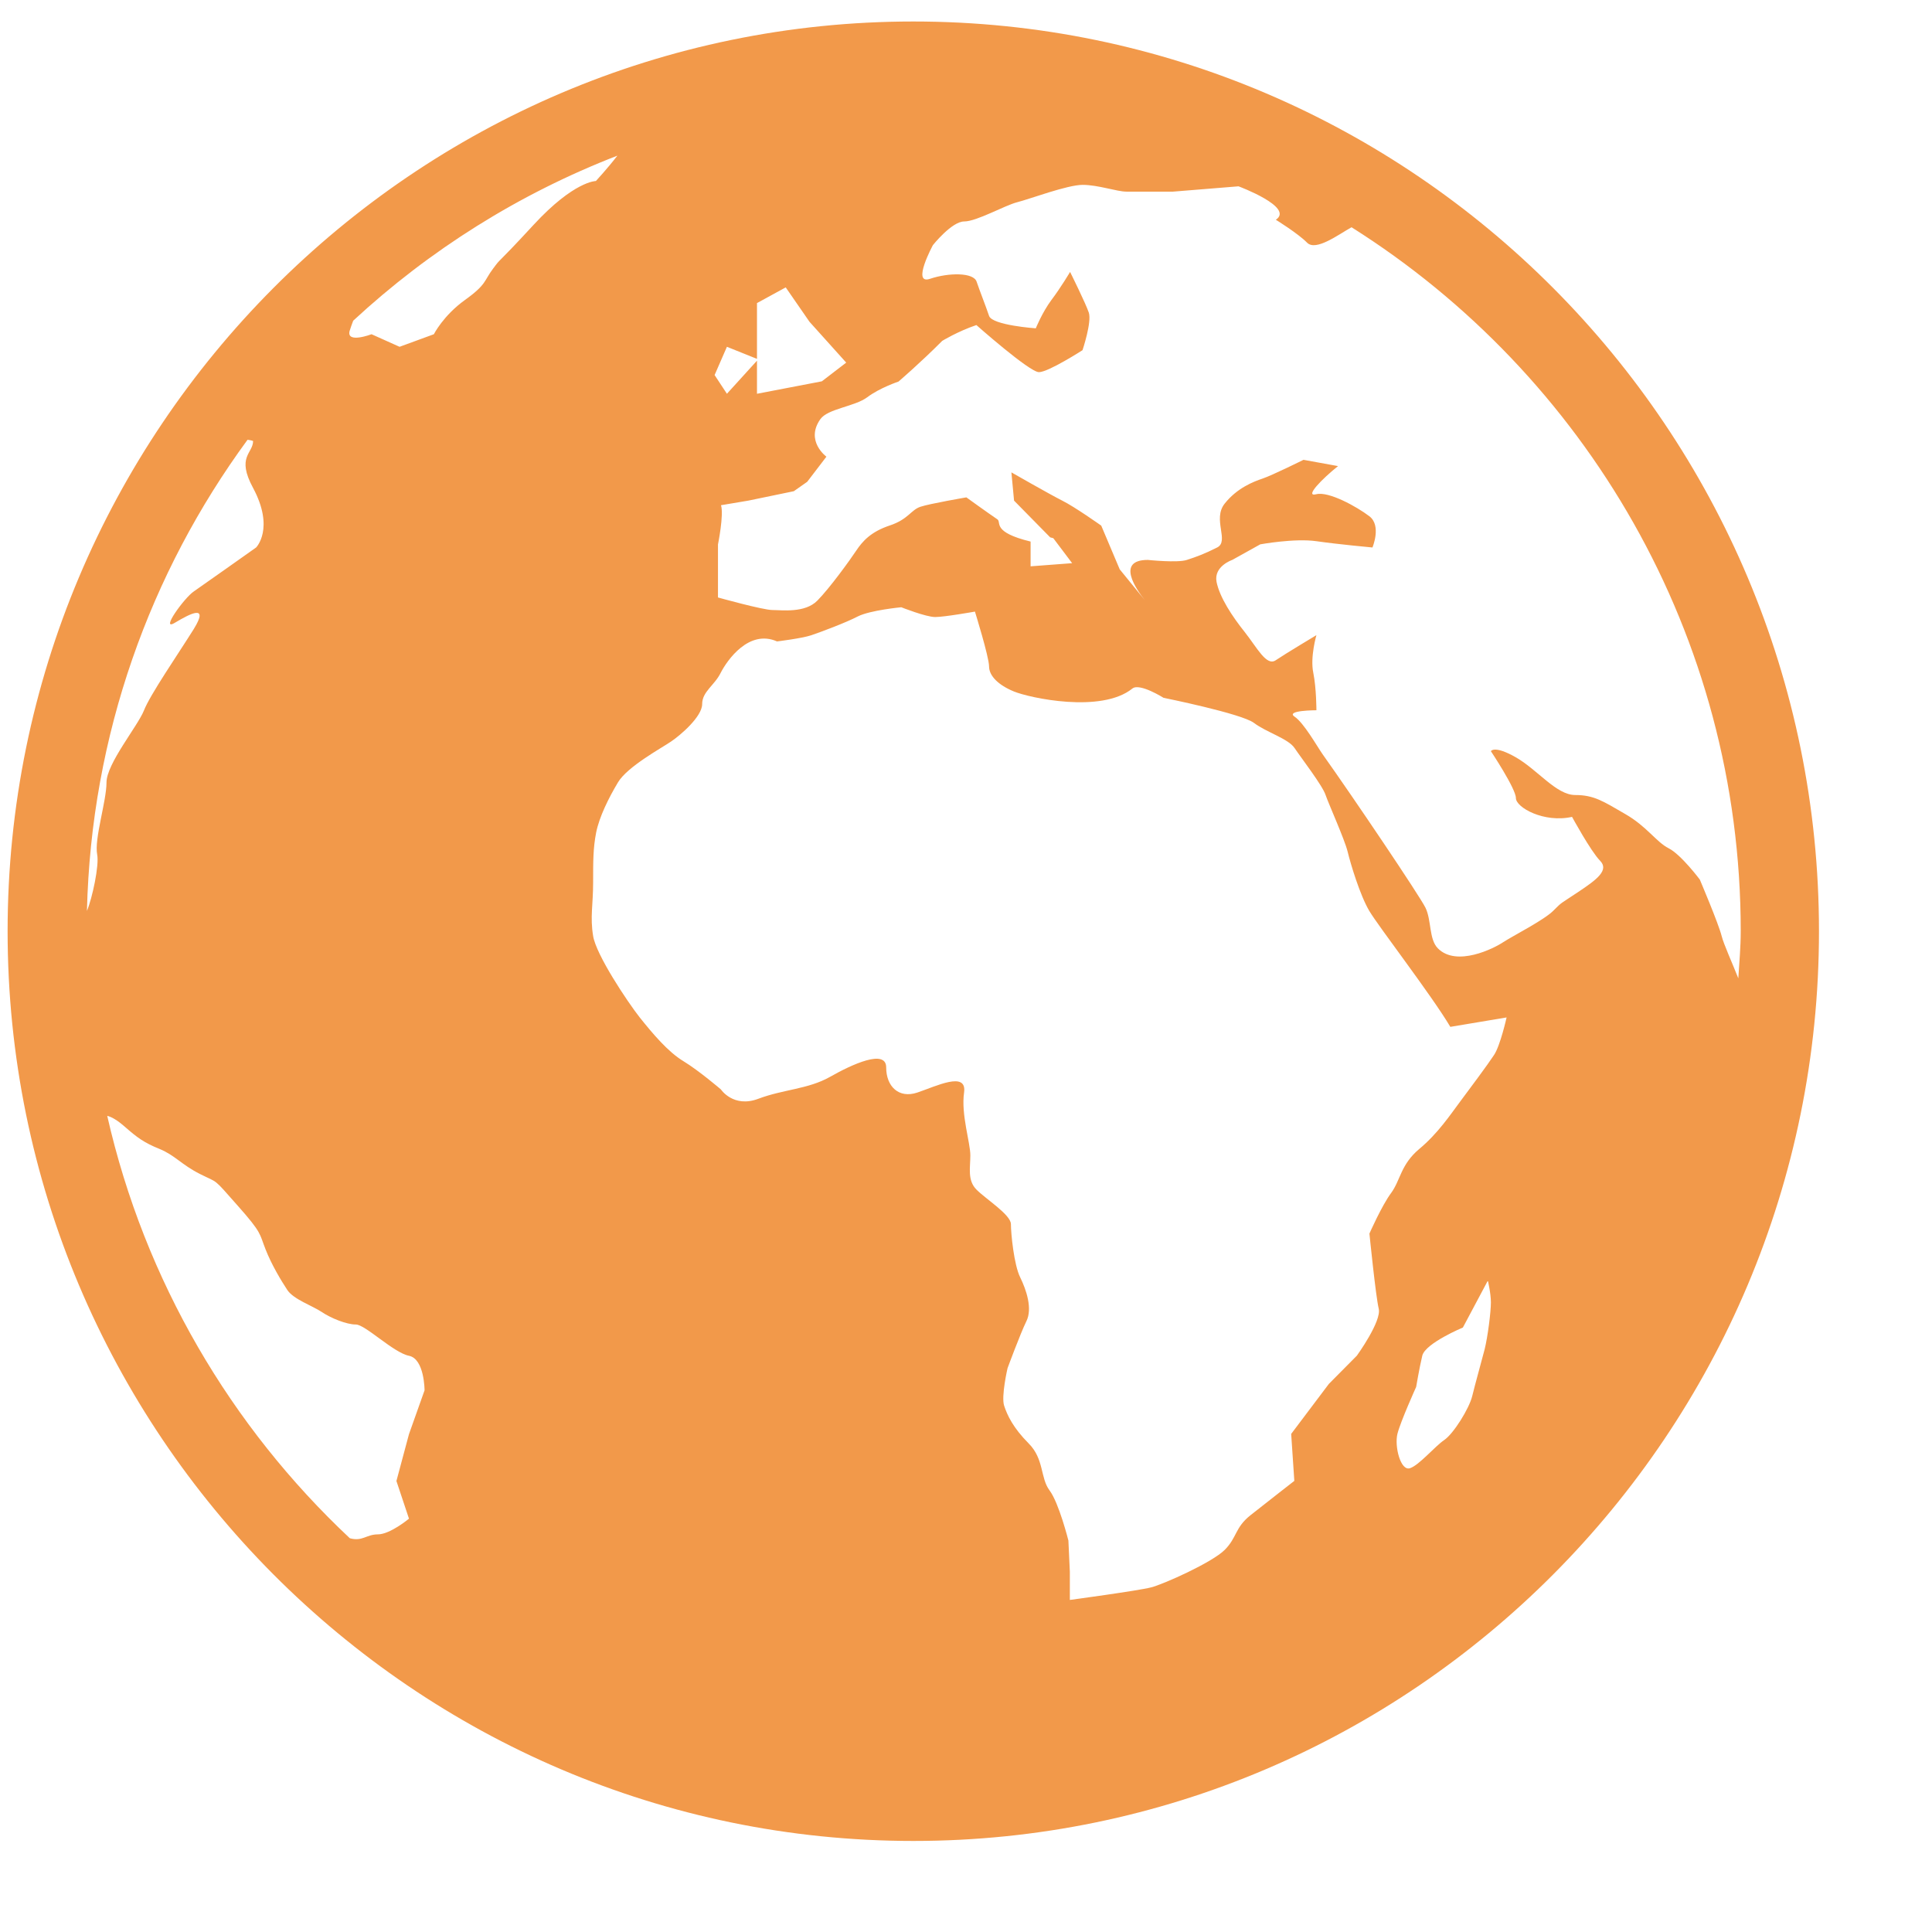 <svg width="16" height="16" viewBox="0 0 16 16" fill="none" xmlns="http://www.w3.org/2000/svg">
<path fill-rule="evenodd" clip-rule="evenodd" d="M7.564 0.178C3.428 0.178 0.063 3.557 0.063 7.712C0.063 11.866 3.428 15.246 7.564 15.246C11.699 15.246 15.064 11.867 15.064 7.712C15.064 3.557 11.699 0.178 7.564 0.178V0.178ZM14.416 7.711C14.416 7.843 14.404 7.972 14.396 8.102C14.348 7.98 14.275 7.82 14.258 7.752C14.232 7.648 14.077 7.284 14.077 7.284C14.077 7.284 13.922 7.077 13.819 7.025C13.716 6.973 13.638 6.843 13.457 6.74C13.276 6.635 13.2 6.584 13.045 6.584C12.889 6.584 12.735 6.376 12.554 6.272C12.373 6.169 12.347 6.221 12.347 6.221C12.347 6.221 12.554 6.532 12.554 6.609C12.554 6.687 12.786 6.817 13.019 6.765C13.019 6.765 13.174 7.05 13.251 7.128C13.328 7.206 13.225 7.284 13.07 7.387C12.915 7.491 12.941 7.465 12.863 7.543C12.786 7.62 12.528 7.751 12.45 7.802C12.373 7.854 12.063 8.01 11.908 7.854C11.833 7.779 11.856 7.621 11.805 7.517C11.753 7.413 11.211 6.609 10.953 6.246C10.908 6.182 10.798 5.986 10.721 5.935C10.643 5.882 10.902 5.882 10.902 5.882C10.902 5.882 10.902 5.7 10.876 5.571C10.849 5.441 10.902 5.26 10.902 5.26C10.902 5.26 10.643 5.415 10.565 5.468C10.488 5.52 10.411 5.364 10.308 5.234C10.205 5.105 10.101 4.948 10.075 4.819C10.05 4.689 10.205 4.637 10.205 4.637L10.437 4.508C10.437 4.508 10.721 4.456 10.902 4.482C11.082 4.508 11.366 4.534 11.366 4.534C11.366 4.534 11.443 4.352 11.34 4.275C11.238 4.197 11.004 4.067 10.901 4.093C10.798 4.119 10.952 3.963 11.081 3.86L10.795 3.808C10.795 3.808 10.535 3.937 10.457 3.963C10.38 3.989 10.245 4.041 10.142 4.171C10.039 4.301 10.183 4.482 10.08 4.534C9.977 4.586 9.907 4.612 9.829 4.637C9.752 4.663 9.506 4.637 9.506 4.637C9.239 4.637 9.411 4.882 9.48 4.969L9.273 4.715L9.12 4.353C9.12 4.353 8.9 4.197 8.797 4.146C8.694 4.094 8.376 3.912 8.376 3.912L8.398 4.146L8.697 4.45L8.723 4.457L8.879 4.664L8.535 4.69V4.485C8.211 4.406 8.296 4.326 8.26 4.301C8.183 4.249 8.003 4.119 8.003 4.119C8.003 4.119 7.699 4.171 7.622 4.197C7.544 4.223 7.522 4.301 7.368 4.352C7.212 4.404 7.143 4.482 7.091 4.56C7.04 4.637 6.871 4.871 6.769 4.974C6.666 5.079 6.474 5.052 6.397 5.052C6.319 5.052 5.946 4.948 5.946 4.948V4.509C5.946 4.509 5.996 4.262 5.971 4.184L6.197 4.146L6.574 4.068L6.685 3.99L6.844 3.782C6.844 3.782 6.666 3.652 6.794 3.471C6.856 3.384 7.079 3.367 7.182 3.29C7.285 3.212 7.441 3.16 7.441 3.16C7.441 3.16 7.622 3.005 7.803 2.823C7.803 2.823 7.932 2.744 8.086 2.692C8.086 2.692 8.526 3.082 8.604 3.082C8.682 3.082 8.965 2.9 8.965 2.9C8.965 2.9 9.043 2.667 9.017 2.589C8.991 2.511 8.862 2.252 8.862 2.252C8.862 2.252 8.785 2.382 8.707 2.485C8.63 2.589 8.578 2.719 8.578 2.719C8.578 2.719 8.217 2.694 8.191 2.616C8.165 2.538 8.114 2.41 8.088 2.333C8.063 2.255 7.856 2.257 7.702 2.309C7.546 2.362 7.726 2.03 7.726 2.03C7.726 2.03 7.882 1.834 7.985 1.834C8.088 1.834 8.321 1.701 8.423 1.675C8.527 1.649 8.838 1.531 8.966 1.531C9.095 1.531 9.25 1.587 9.328 1.587C9.406 1.587 9.715 1.587 9.715 1.587L10.257 1.543C10.257 1.543 10.722 1.716 10.566 1.82C10.566 1.82 10.748 1.932 10.825 2.01C10.898 2.083 11.085 1.942 11.193 1.882C13.124 3.1 14.416 5.255 14.416 7.711V7.711ZM2.096 3.652C2.096 3.756 1.955 3.781 2.096 4.041C2.276 4.378 2.121 4.534 2.121 4.534C2.121 4.534 1.682 4.845 1.605 4.898C1.527 4.95 1.321 5.235 1.449 5.157C1.579 5.079 1.733 5.001 1.605 5.209C1.475 5.417 1.243 5.753 1.192 5.884C1.14 6.014 0.882 6.325 0.882 6.48C0.882 6.636 0.779 6.948 0.805 7.078C0.822 7.168 0.765 7.435 0.72 7.544C0.755 6.086 1.243 4.742 2.05 3.642C2.077 3.645 2.096 3.652 2.096 3.652V3.652ZM2.925 2.656C3.557 2.071 4.297 1.605 5.113 1.289C5.033 1.393 4.935 1.499 4.935 1.499C4.935 1.499 4.755 1.498 4.419 1.862C4.084 2.225 4.161 2.121 4.084 2.224C4.006 2.327 4.032 2.354 3.851 2.484C3.671 2.613 3.593 2.768 3.593 2.768L3.309 2.872L3.077 2.768C3.077 2.768 2.869 2.847 2.895 2.742C2.903 2.715 2.914 2.686 2.925 2.656V2.656ZM6.02 3.261L5.918 3.106L6.02 2.872L6.269 2.972V2.51L6.507 2.38L6.704 2.665L7.008 3.003L6.806 3.158L6.269 3.261V2.987L6.02 3.261V3.261ZM9.378 5.702C9.438 5.654 9.636 5.779 9.636 5.779C9.636 5.779 10.281 5.909 10.385 5.987C10.488 6.065 10.669 6.117 10.721 6.195C10.773 6.273 10.953 6.506 10.978 6.584C11.005 6.662 11.134 6.948 11.16 7.051C11.185 7.155 11.263 7.414 11.34 7.544C11.417 7.674 11.857 8.244 12.011 8.504L12.477 8.426C12.477 8.426 12.425 8.659 12.373 8.737C12.322 8.815 12.167 9.023 12.09 9.126C12.012 9.23 11.909 9.386 11.754 9.515C11.6 9.644 11.598 9.774 11.522 9.878C11.444 9.982 11.341 10.216 11.341 10.216C11.341 10.216 11.393 10.735 11.418 10.838C11.443 10.942 11.237 11.227 11.237 11.227L11.005 11.461L10.693 11.875L10.719 12.264C10.719 12.264 10.484 12.447 10.354 12.55C10.226 12.653 10.246 12.731 10.143 12.835C10.04 12.939 9.636 13.12 9.533 13.146C9.43 13.173 8.86 13.25 8.86 13.25V13.017L8.848 12.758C8.848 12.758 8.77 12.447 8.692 12.343C8.614 12.239 8.648 12.083 8.519 11.954C8.39 11.824 8.342 11.721 8.316 11.642C8.29 11.564 8.344 11.331 8.344 11.331C8.344 11.331 8.449 11.046 8.5 10.942C8.552 10.838 8.5 10.683 8.449 10.579C8.397 10.475 8.372 10.215 8.372 10.138C8.372 10.06 8.164 9.93 8.087 9.852C8.01 9.775 8.036 9.67 8.036 9.568C8.036 9.463 7.958 9.23 7.984 9.048C8.01 8.867 7.752 8.996 7.597 9.048C7.442 9.1 7.339 8.996 7.339 8.84C7.339 8.684 7.055 8.815 6.874 8.918C6.692 9.021 6.487 9.021 6.279 9.1C6.073 9.177 5.97 9.022 5.97 9.022C5.97 9.022 5.789 8.867 5.661 8.789C5.531 8.711 5.402 8.556 5.298 8.426C5.195 8.295 4.936 7.906 4.912 7.751C4.886 7.595 4.912 7.491 4.912 7.309C4.912 7.128 4.912 7.024 4.937 6.895C4.963 6.765 5.04 6.609 5.118 6.479C5.195 6.349 5.48 6.194 5.556 6.142C5.634 6.09 5.815 5.935 5.815 5.831C5.815 5.727 5.918 5.676 5.969 5.571C6.022 5.468 6.202 5.209 6.435 5.312C6.435 5.312 6.641 5.287 6.718 5.261C6.795 5.235 7.002 5.158 7.104 5.105C7.207 5.053 7.464 5.029 7.464 5.029C7.464 5.029 7.668 5.11 7.745 5.11C7.822 5.11 8.074 5.065 8.074 5.065C8.074 5.065 8.191 5.441 8.191 5.519C8.191 5.597 8.268 5.674 8.398 5.727C8.525 5.779 9.12 5.91 9.378 5.702V5.702ZM12.347 10.786C12.347 10.864 12.321 11.071 12.295 11.175C12.268 11.279 12.217 11.46 12.192 11.563C12.166 11.667 12.037 11.874 11.96 11.926C11.883 11.978 11.753 12.134 11.677 12.159C11.599 12.185 11.547 11.978 11.573 11.874C11.599 11.771 11.728 11.486 11.728 11.486C11.728 11.486 11.754 11.331 11.779 11.226C11.806 11.123 12.115 10.994 12.115 10.994L12.322 10.605C12.321 10.604 12.347 10.709 12.347 10.786V10.786ZM0.888 9.241C0.922 9.249 0.969 9.274 1.037 9.334C1.134 9.419 1.192 9.463 1.321 9.515C1.45 9.568 1.502 9.645 1.657 9.723C1.812 9.801 1.76 9.749 1.966 9.982C2.173 10.215 2.147 10.215 2.199 10.346C2.25 10.476 2.328 10.605 2.38 10.684C2.432 10.761 2.586 10.813 2.664 10.865C2.741 10.917 2.87 10.969 2.947 10.969C3.025 10.969 3.258 11.202 3.387 11.228C3.516 11.254 3.516 11.514 3.516 11.514L3.387 11.877L3.283 12.265L3.387 12.577C3.387 12.577 3.231 12.707 3.129 12.707C3.034 12.707 3.001 12.768 2.897 12.739C1.912 11.815 1.198 10.606 0.888 9.241V9.241Z" fill="#F2994A"/>
</svg>
